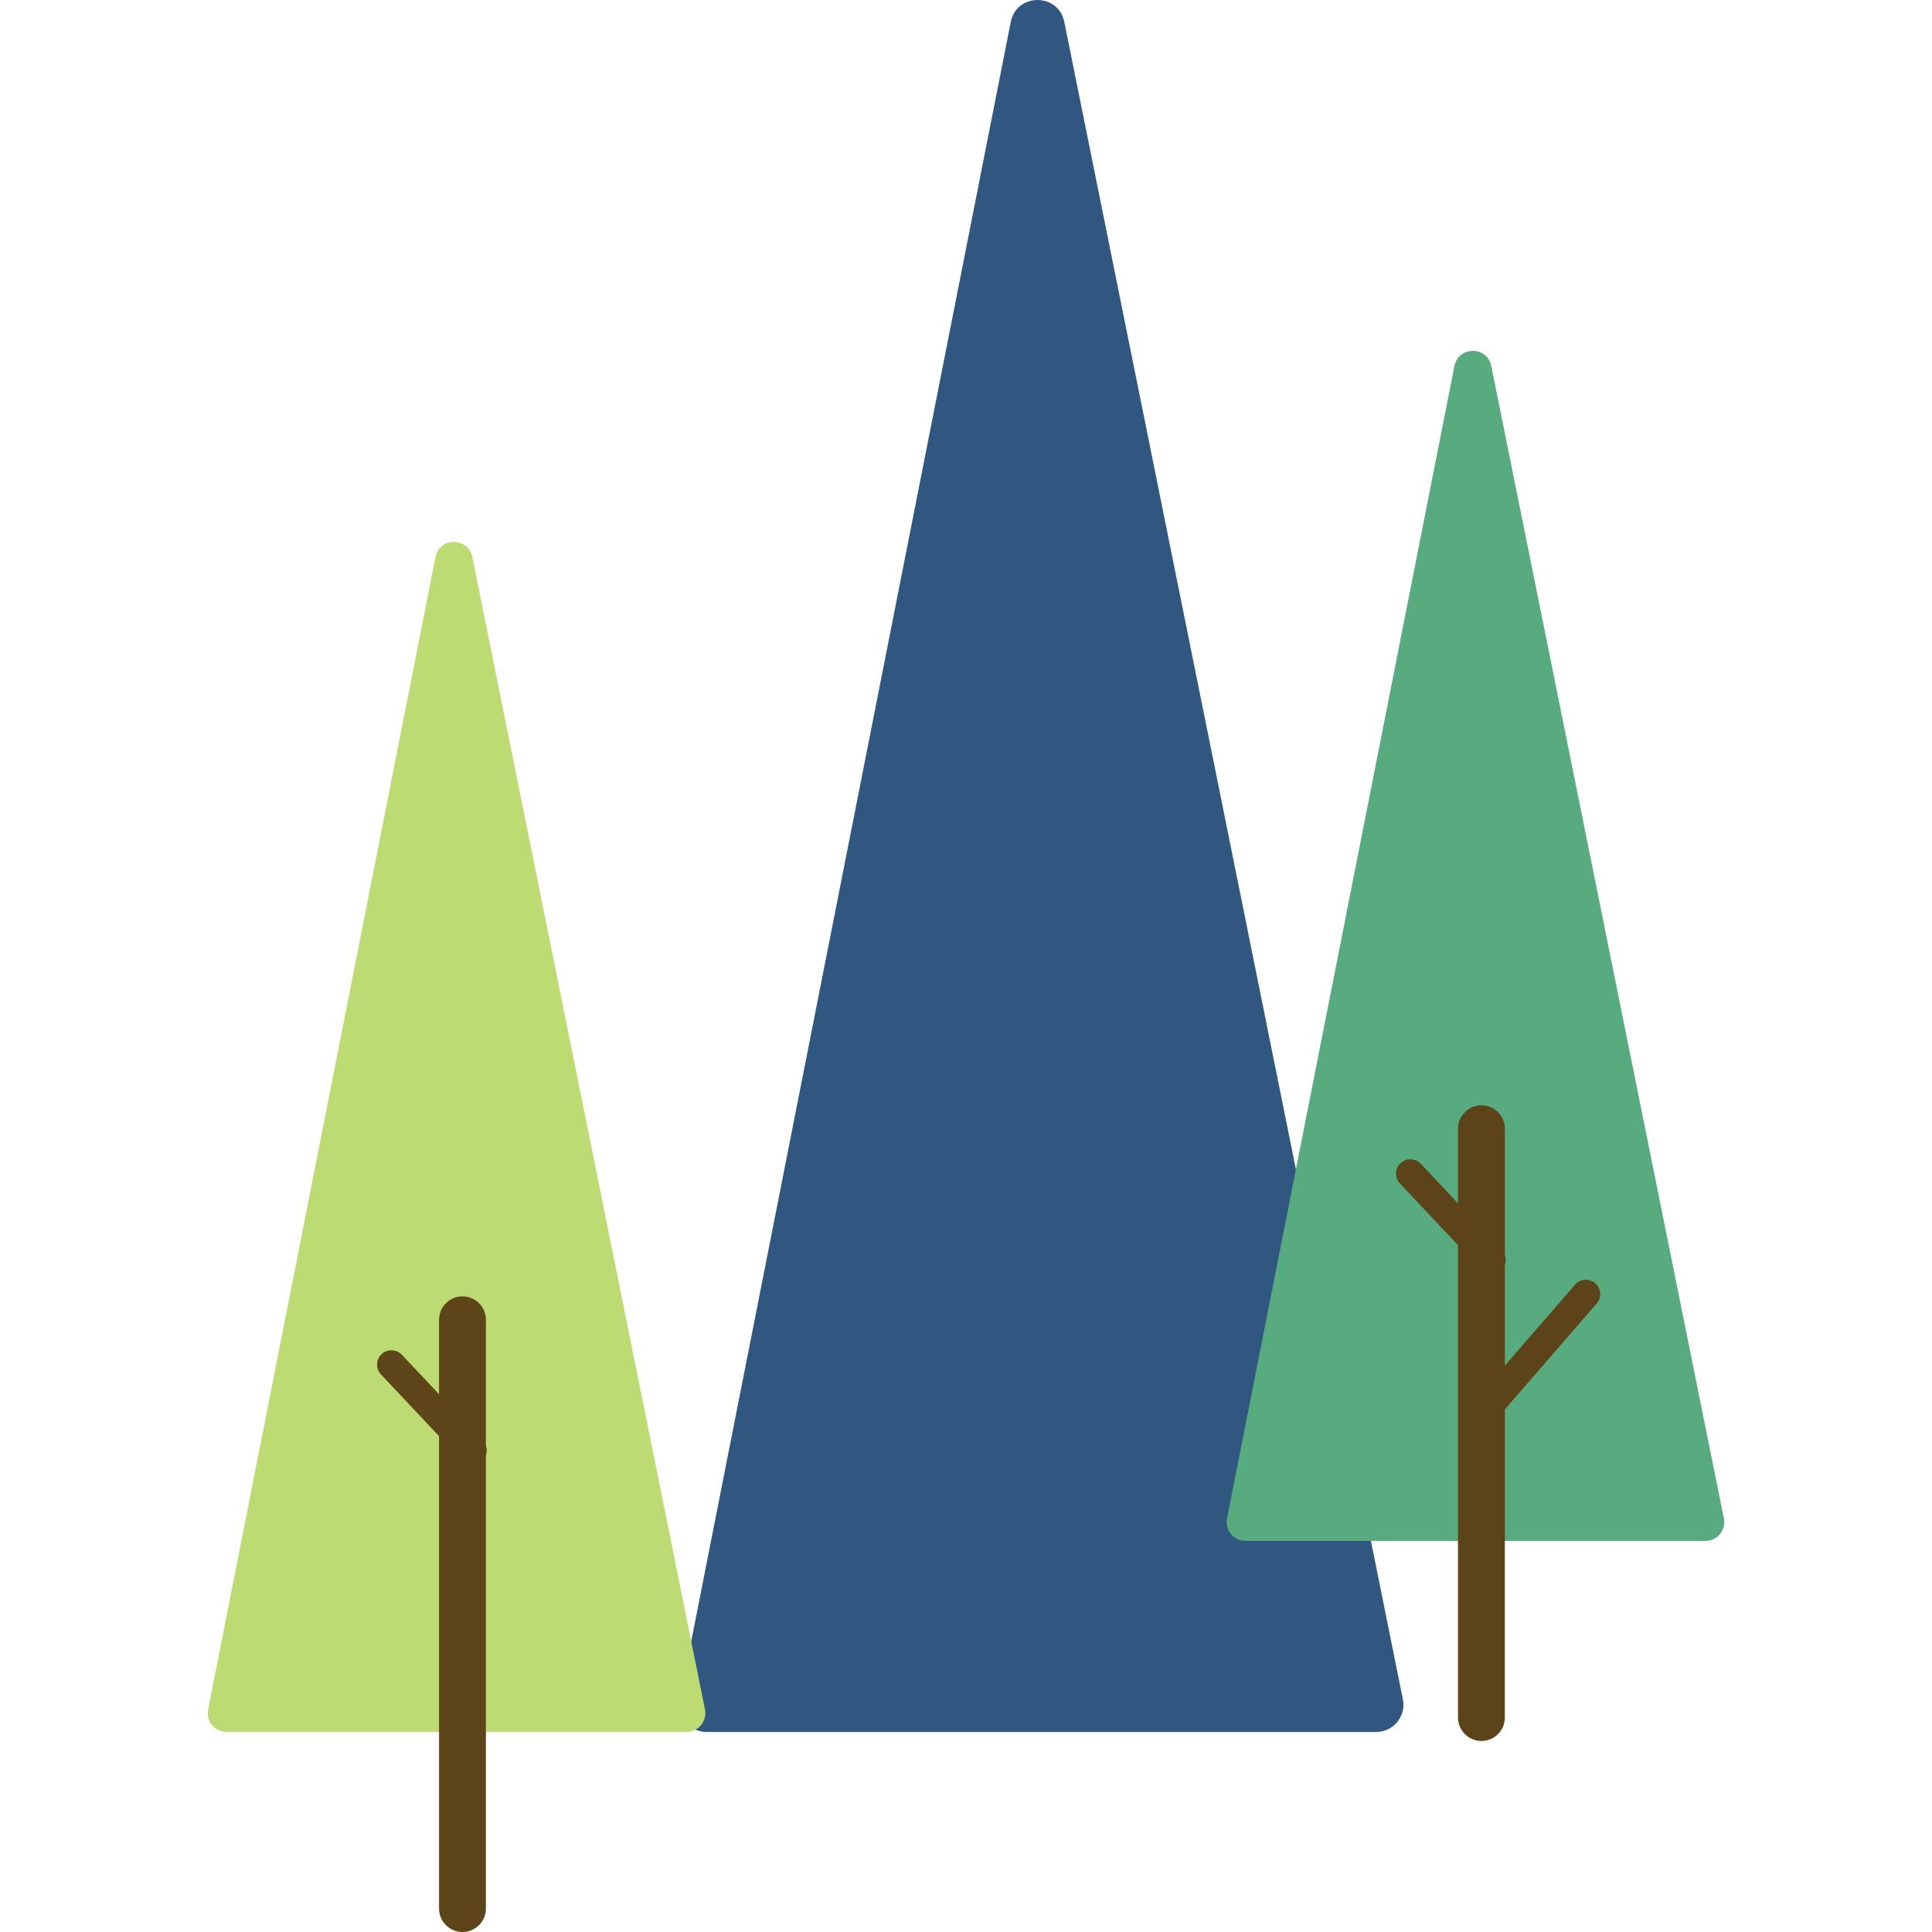 <?xml version="1.0" encoding="utf-8"?>
<!-- Generator: Adobe Illustrator 19.0.1, SVG Export Plug-In . SVG Version: 6.00 Build 0)  -->
<svg version="1.1" id="Layer_1" xmlns="http://www.w3.org/2000/svg" xmlns:xlink="http://www.w3.org/1999/xlink" x="0px" y="0px"
	 viewBox="0 0 32 32" enable-background="new 0 0 32 32" xml:space="preserve">
<g>
	<g>
		<path fill="#2F5780" d="M16.741,0.365l-5.482,27.782c-0.055,0.279,0.159,0.54,0.444,0.54h11.09c0.286,0,0.5-0.262,0.443-0.542
			L17.628,0.363C17.53-0.122,16.837-0.12,16.741,0.365z"/>
	</g>
	<g>
		<path fill="#BCDB72" d="M7.213,9.226L3.447,28.315c-0.038,0.192,0.109,0.371,0.305,0.371h7.62c0.196,0,0.343-0.18,0.305-0.372
			L7.823,9.225C7.755,8.892,7.279,8.893,7.213,9.226z"/>
		<path fill="#5E4419" d="M7.66,32L7.66,32c-0.214,0-0.388-0.174-0.388-0.388V21.86c0-0.214,0.174-0.388,0.388-0.388h0
			c0.214,0,0.388,0.174,0.388,0.388v9.753C8.048,31.826,7.874,32,7.66,32z"/>
		<g>
			<path fill="#5E4419" d="M7.824,24.264c-0.063,0-0.126-0.025-0.173-0.075L6.31,22.765c-0.09-0.096-0.085-0.246,0.01-0.336
				c0.095-0.09,0.246-0.085,0.336,0.01l1.341,1.424c0.09,0.096,0.085,0.246-0.01,0.336C7.941,24.243,7.883,24.264,7.824,24.264z"/>
		</g>
	</g>
	<g>
		<path fill="#57AB7F" d="M24.09,6.062l-3.767,19.089c-0.038,0.192,0.109,0.371,0.305,0.371h7.62c0.196,0,0.343-0.18,0.305-0.372
			L24.7,6.061C24.632,5.728,24.156,5.729,24.09,6.062z"/>
		<path fill="#5D4319" d="M24.537,28.836L24.537,28.836c-0.214,0-0.388-0.174-0.388-0.388v-9.753c0-0.214,0.174-0.388,0.388-0.388h0
			c0.214,0,0.388,0.174,0.388,0.388v9.753C24.925,28.663,24.751,28.836,24.537,28.836z"/>
		<g>
			<path fill="#5D4319" d="M24.701,23.478c-0.055,0-0.111-0.019-0.156-0.058c-0.099-0.086-0.11-0.236-0.024-0.335l1.566-1.806
				c0.086-0.099,0.236-0.11,0.335-0.024c0.099,0.086,0.11,0.236,0.024,0.335l-1.566,1.806
				C24.834,23.451,24.768,23.478,24.701,23.478z"/>
		</g>
		<g>
			<path fill="#5D4319" d="M24.701,21.101c-0.063,0-0.126-0.025-0.173-0.075l-1.341-1.424c-0.09-0.096-0.085-0.246,0.01-0.336
				c0.095-0.09,0.246-0.085,0.336,0.01l1.341,1.424c0.09,0.096,0.085,0.246-0.01,0.336C24.818,21.079,24.76,21.101,24.701,21.101z"
				/>
		</g>
	</g>
</g>
</svg>
